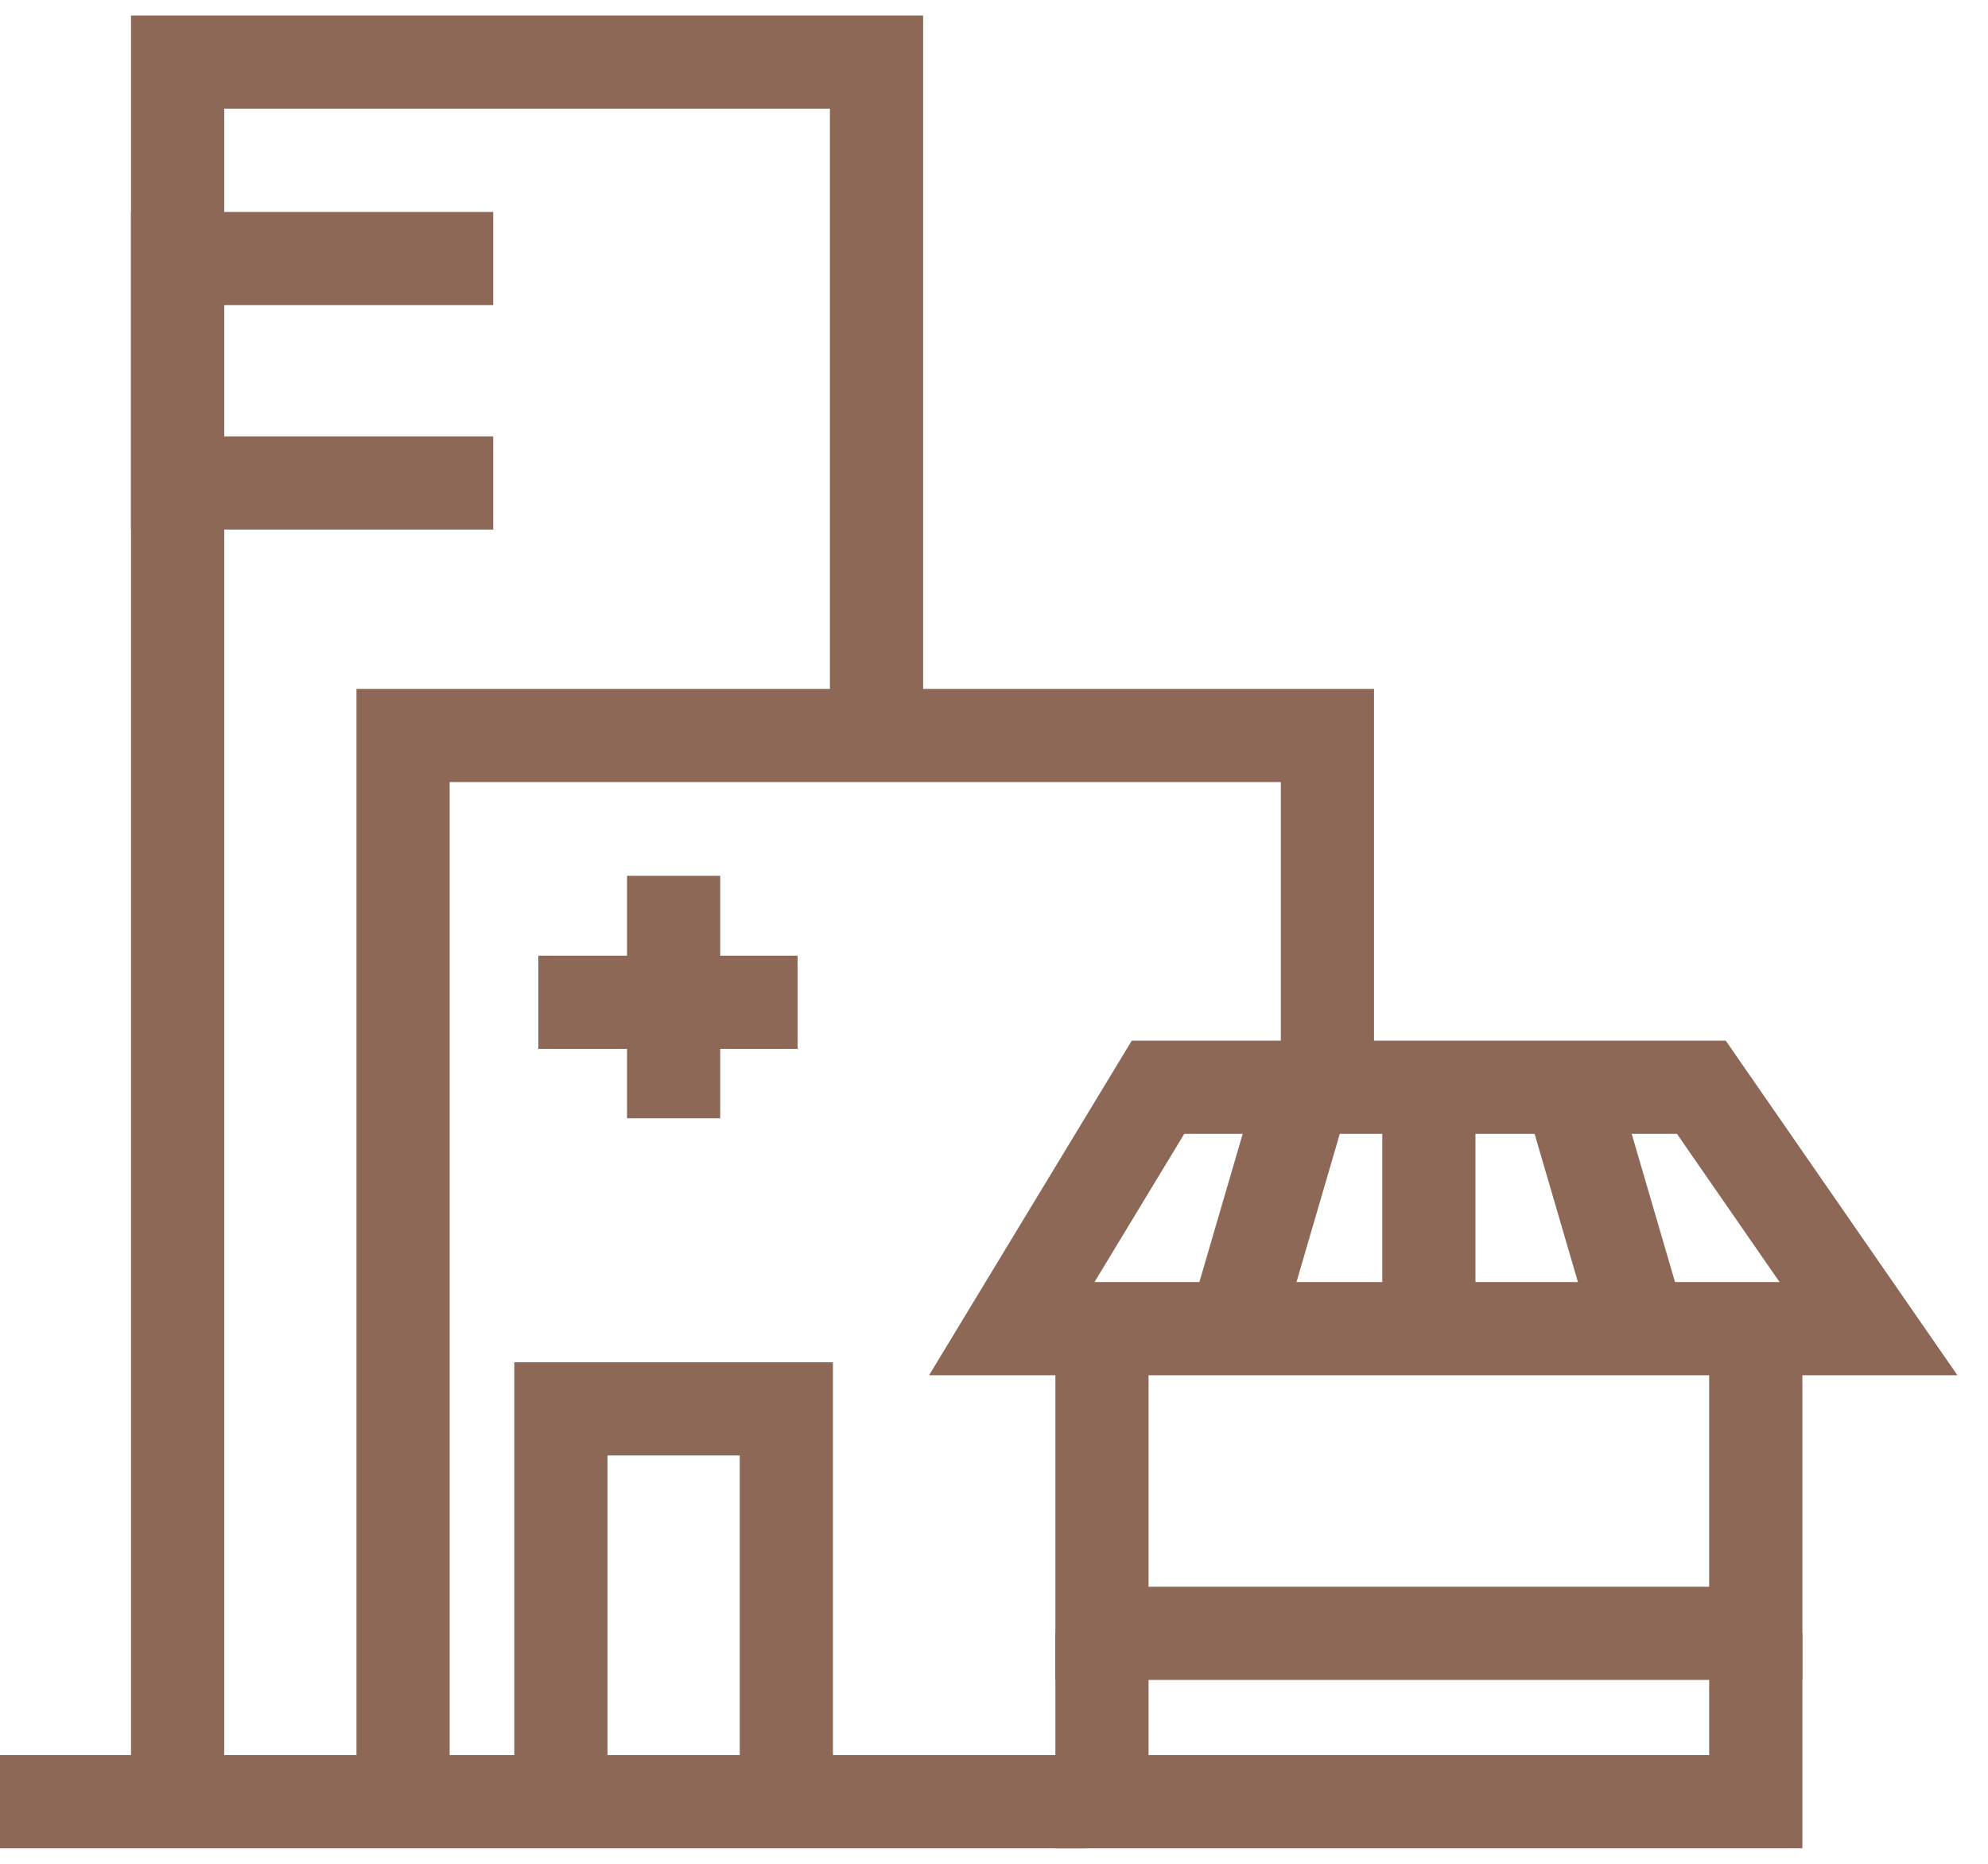 <svg width="64" height="60" viewBox="0 0 64 60" fill="none" xmlns="http://www.w3.org/2000/svg">
<path d="M5.718 58V2H28.218V23.677" stroke="#8E6857" stroke-width="3"/>
<path d="M12.976 58V23.677H42.734V34.5" stroke="#8E6857" stroke-width="3"/>
<path d="M56.524 42.645L56.524 52.581L35.476 52.581L35.476 42.645" stroke="#8E6857" stroke-width="3"/>
<path d="M18.057 58V45.355H25.315V58" stroke="#8E6857" stroke-width="3"/>
<path d="M15.879 15.548L5.718 15.548L5.718 8.323L15.879 8.323" stroke="#8E6857" stroke-width="3"/>
<path d="M56.524 52.581L56.524 58L35.476 58L35.476 52.581" stroke="#8E6857" stroke-width="3"/>
<path d="M35 58L0 58" stroke="#8E6857" stroke-width="3"/>
<path d="M21.686 28.194V36" stroke="#8E6857" stroke-width="3"/>
<path d="M25.677 32.266L17.331 32.266" stroke="#8E6857" stroke-width="3"/>
<path d="M37.281 35L32.572 42.773H60.153L54.771 35H37.281Z" stroke="#8E6857" stroke-width="3"/>
<path d="M46 35V42.449" stroke="#8E6857" stroke-width="3"/>
<path d="M42.008 35L39.831 42.449" stroke="#8E6857" stroke-width="3"/>
<path d="M50.717 35.648L52.895 43.097" stroke="#8E6857" stroke-width="3"/>
</svg>
